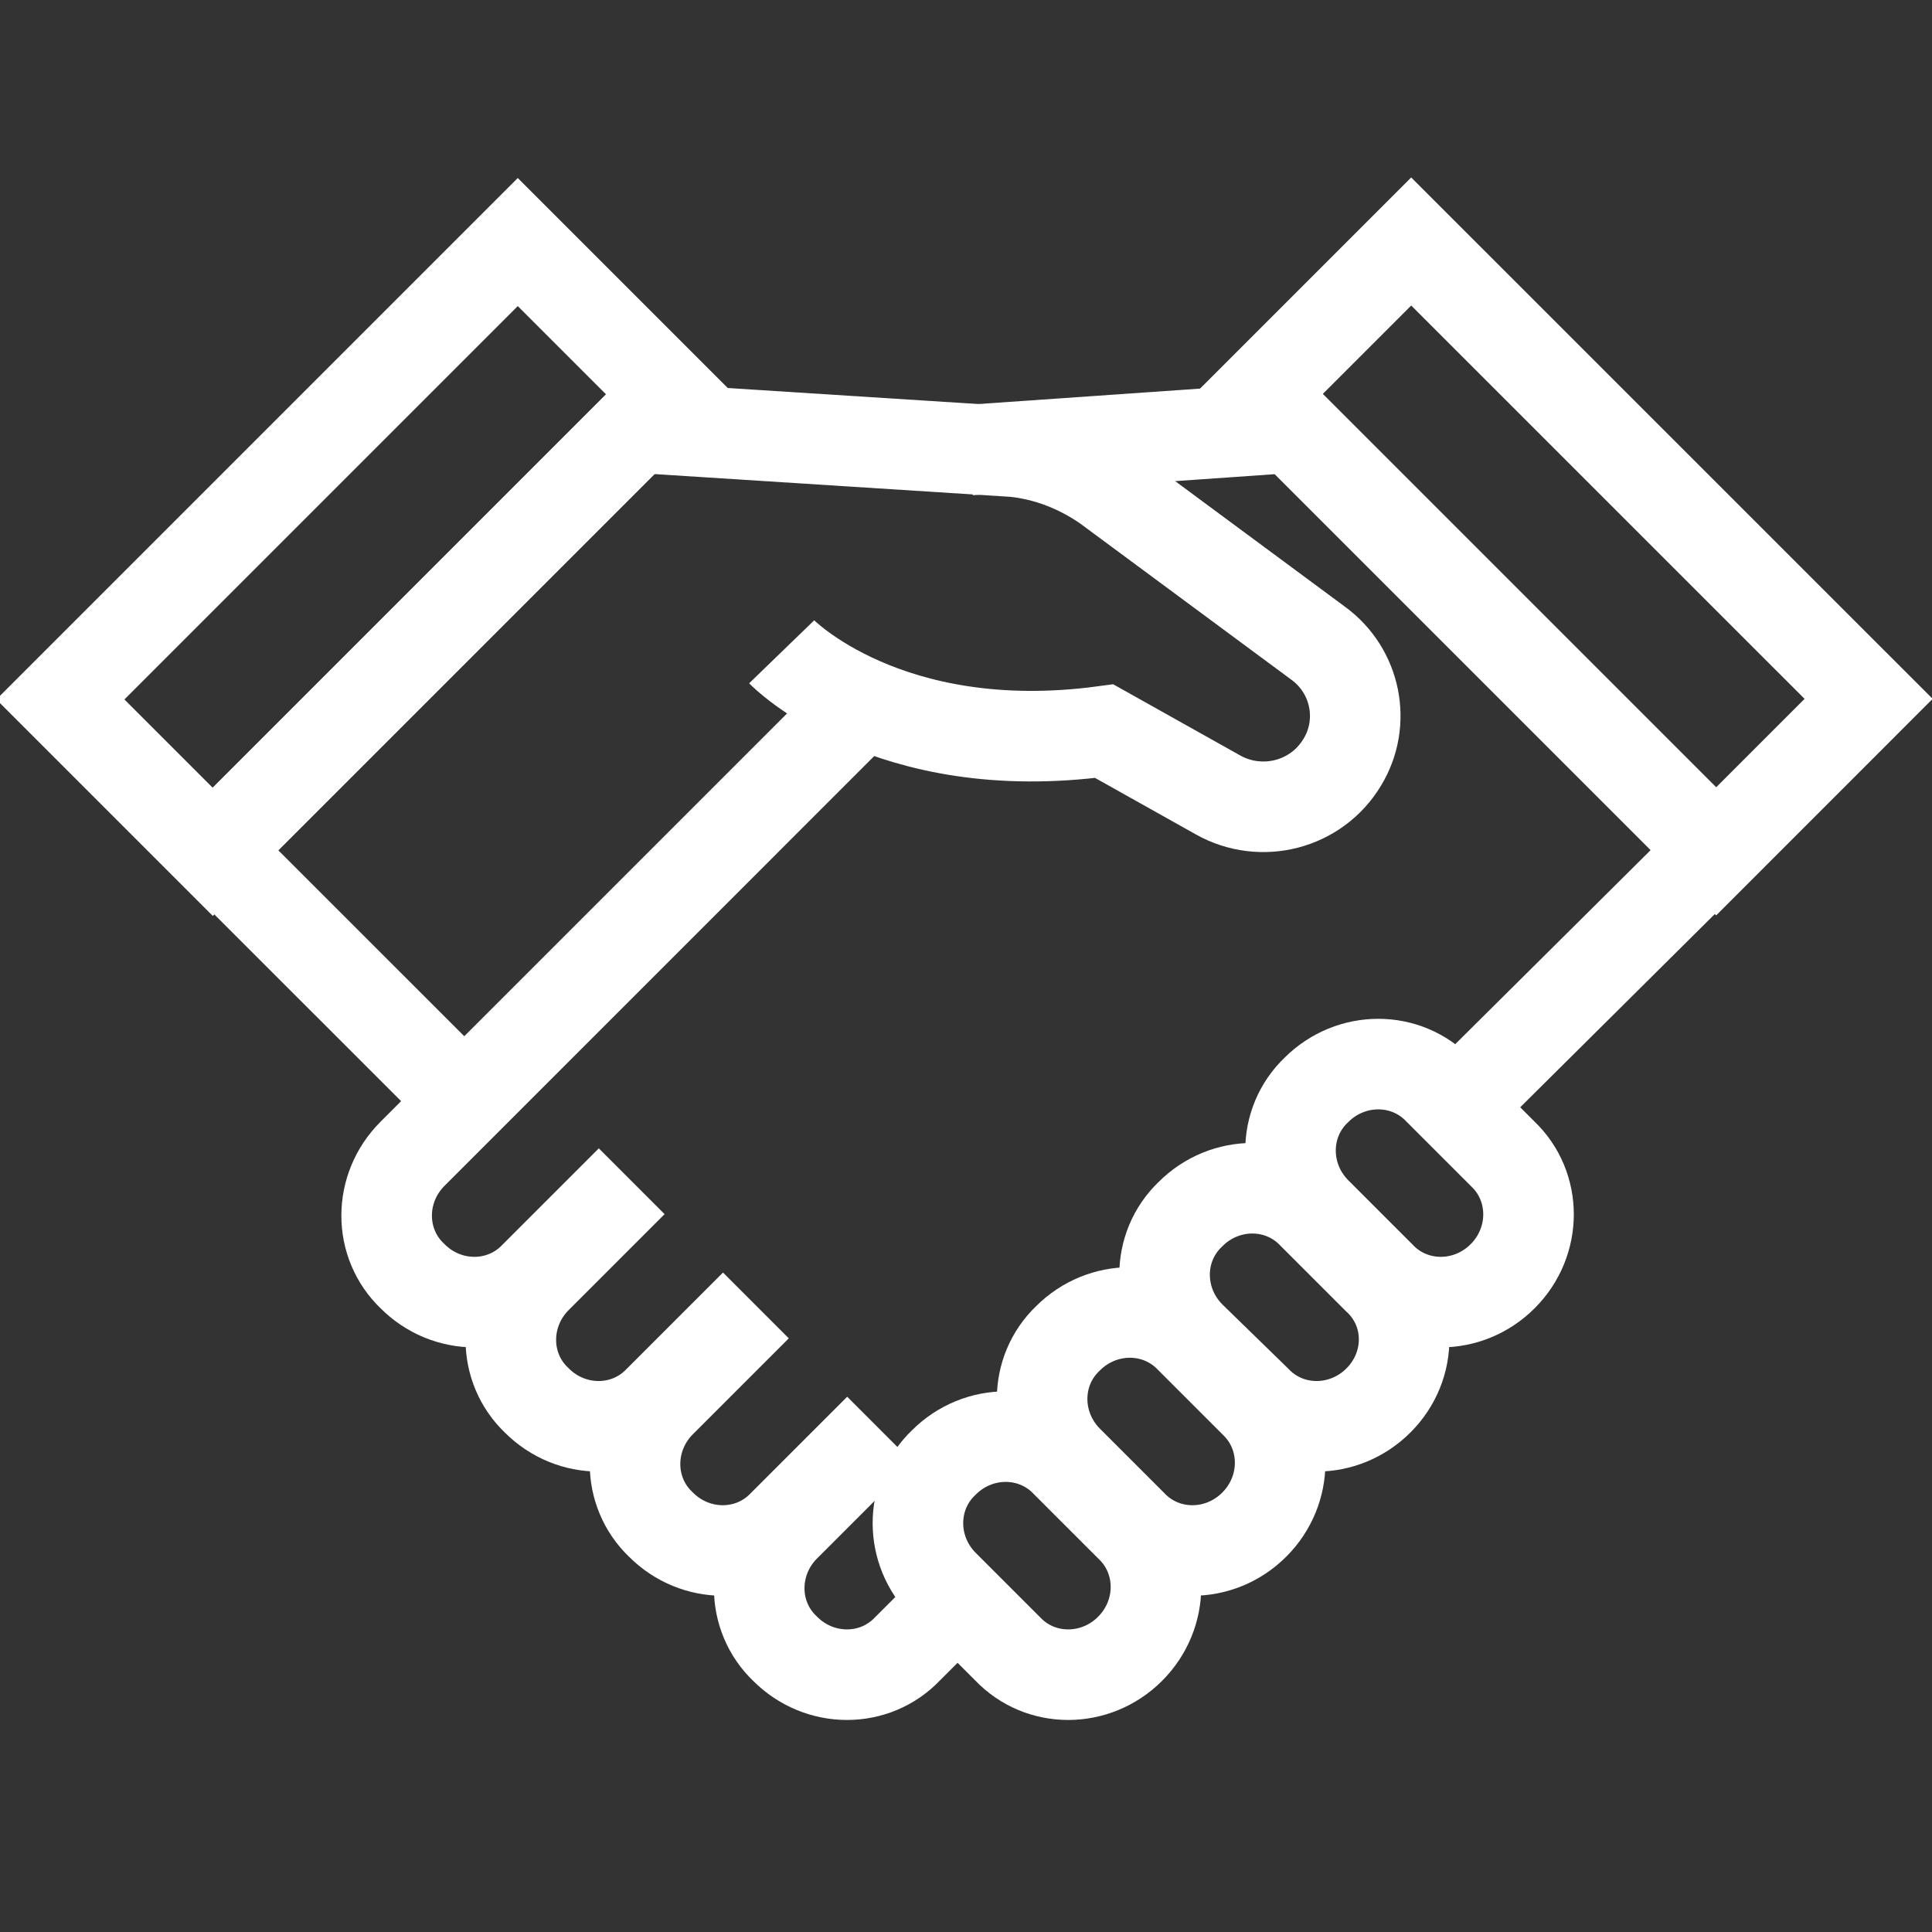 <svg width="32" height="32" viewBox="0 0 32 32" fill="none" xmlns="http://www.w3.org/2000/svg">
<rect x="0" y="0" width="32" height="32" fill="#333333" stroke="none"/>
<g clip-path="url(#clip0_226_1733)">
<path d="M16.061 7.454L21.403 7.082L28.403 14.082L24.232 18.224" stroke="white" stroke-width="1.5" stroke-miterlimit="10"/>
<path d="M14.232 11.71L6.833 19.11C6.261 19.681 6.261 20.596 6.833 21.138C7.404 21.71 8.318 21.71 8.861 21.138L9.918 20.081L9.947 20.11L8.89 21.167C8.318 21.738 8.318 22.653 8.89 23.195C9.461 23.767 10.375 23.767 10.918 23.195L11.975 22.138L12.004 22.167L10.947 23.224C10.375 23.795 10.375 24.71 10.947 25.252C11.518 25.824 12.432 25.824 12.975 25.252L14.032 24.195L14.061 24.224L13.004 25.281C12.432 25.852 12.432 26.767 13.004 27.309C13.575 27.881 14.489 27.881 15.032 27.309L15.718 26.624" stroke="white" stroke-width="1.5" stroke-miterlimit="10"/>
<path d="M18.718 27.309C18.146 27.881 17.232 27.881 16.689 27.309L15.632 26.252C15.061 25.681 15.061 24.767 15.632 24.224C16.203 23.652 17.118 23.652 17.661 24.224L18.718 25.281C19.289 25.824 19.289 26.738 18.718 27.309Z" stroke="white" stroke-width="1.5" stroke-miterlimit="10"/>
<path d="M20.775 25.252C20.203 25.824 19.289 25.824 18.746 25.252L17.689 24.195C17.118 23.624 17.118 22.71 17.689 22.167C18.261 21.596 19.175 21.596 19.718 22.167L20.775 23.224C21.346 23.767 21.346 24.681 20.775 25.252Z" stroke="white" stroke-width="1.5" stroke-miterlimit="10"/>
<path d="M22.832 23.195C22.26 23.767 21.346 23.767 20.803 23.195L19.718 22.138C19.146 21.567 19.146 20.653 19.718 20.11C20.289 19.538 21.203 19.538 21.746 20.11L22.803 21.167C23.403 21.71 23.403 22.624 22.832 23.195Z" stroke="white" stroke-width="1.5" stroke-miterlimit="10"/>
<path d="M24.889 21.138C24.317 21.71 23.403 21.71 22.86 21.138L21.803 20.081C21.232 19.51 21.232 18.596 21.803 18.053C22.375 17.482 23.289 17.482 23.832 18.053L24.889 19.11C25.46 19.653 25.46 20.567 24.889 21.138Z" stroke="white" stroke-width="1.5" stroke-miterlimit="10"/>
<path d="M12.947 10.796C12.947 10.796 14.689 12.596 18.289 12.11L20.175 13.167C20.889 13.567 21.803 13.339 22.232 12.625C22.632 11.967 22.46 11.11 21.832 10.653L18.318 8.054C17.86 7.739 17.346 7.539 16.803 7.482L10.547 7.082L3.547 14.082L7.69 18.224L14.004 11.91" stroke="white" stroke-width="1.5" stroke-miterlimit="10"/>
<path d="M8.576 4.009L1 11.585L3.525 14.11L11.101 6.534L8.576 4.009Z" stroke="white" stroke-width="1.5" stroke-miterlimit="10"/>
<path d="M20.849 6.525L28.425 14.101L30.95 11.575L23.374 4L20.849 6.525Z" stroke="white" stroke-width="1.5" stroke-miterlimit="10"/>
</g>
<defs>
<clipPath id="clip0_226_1733">
<rect width="32" height="32" fill="white"/>
</clipPath>
</defs>
</svg>
